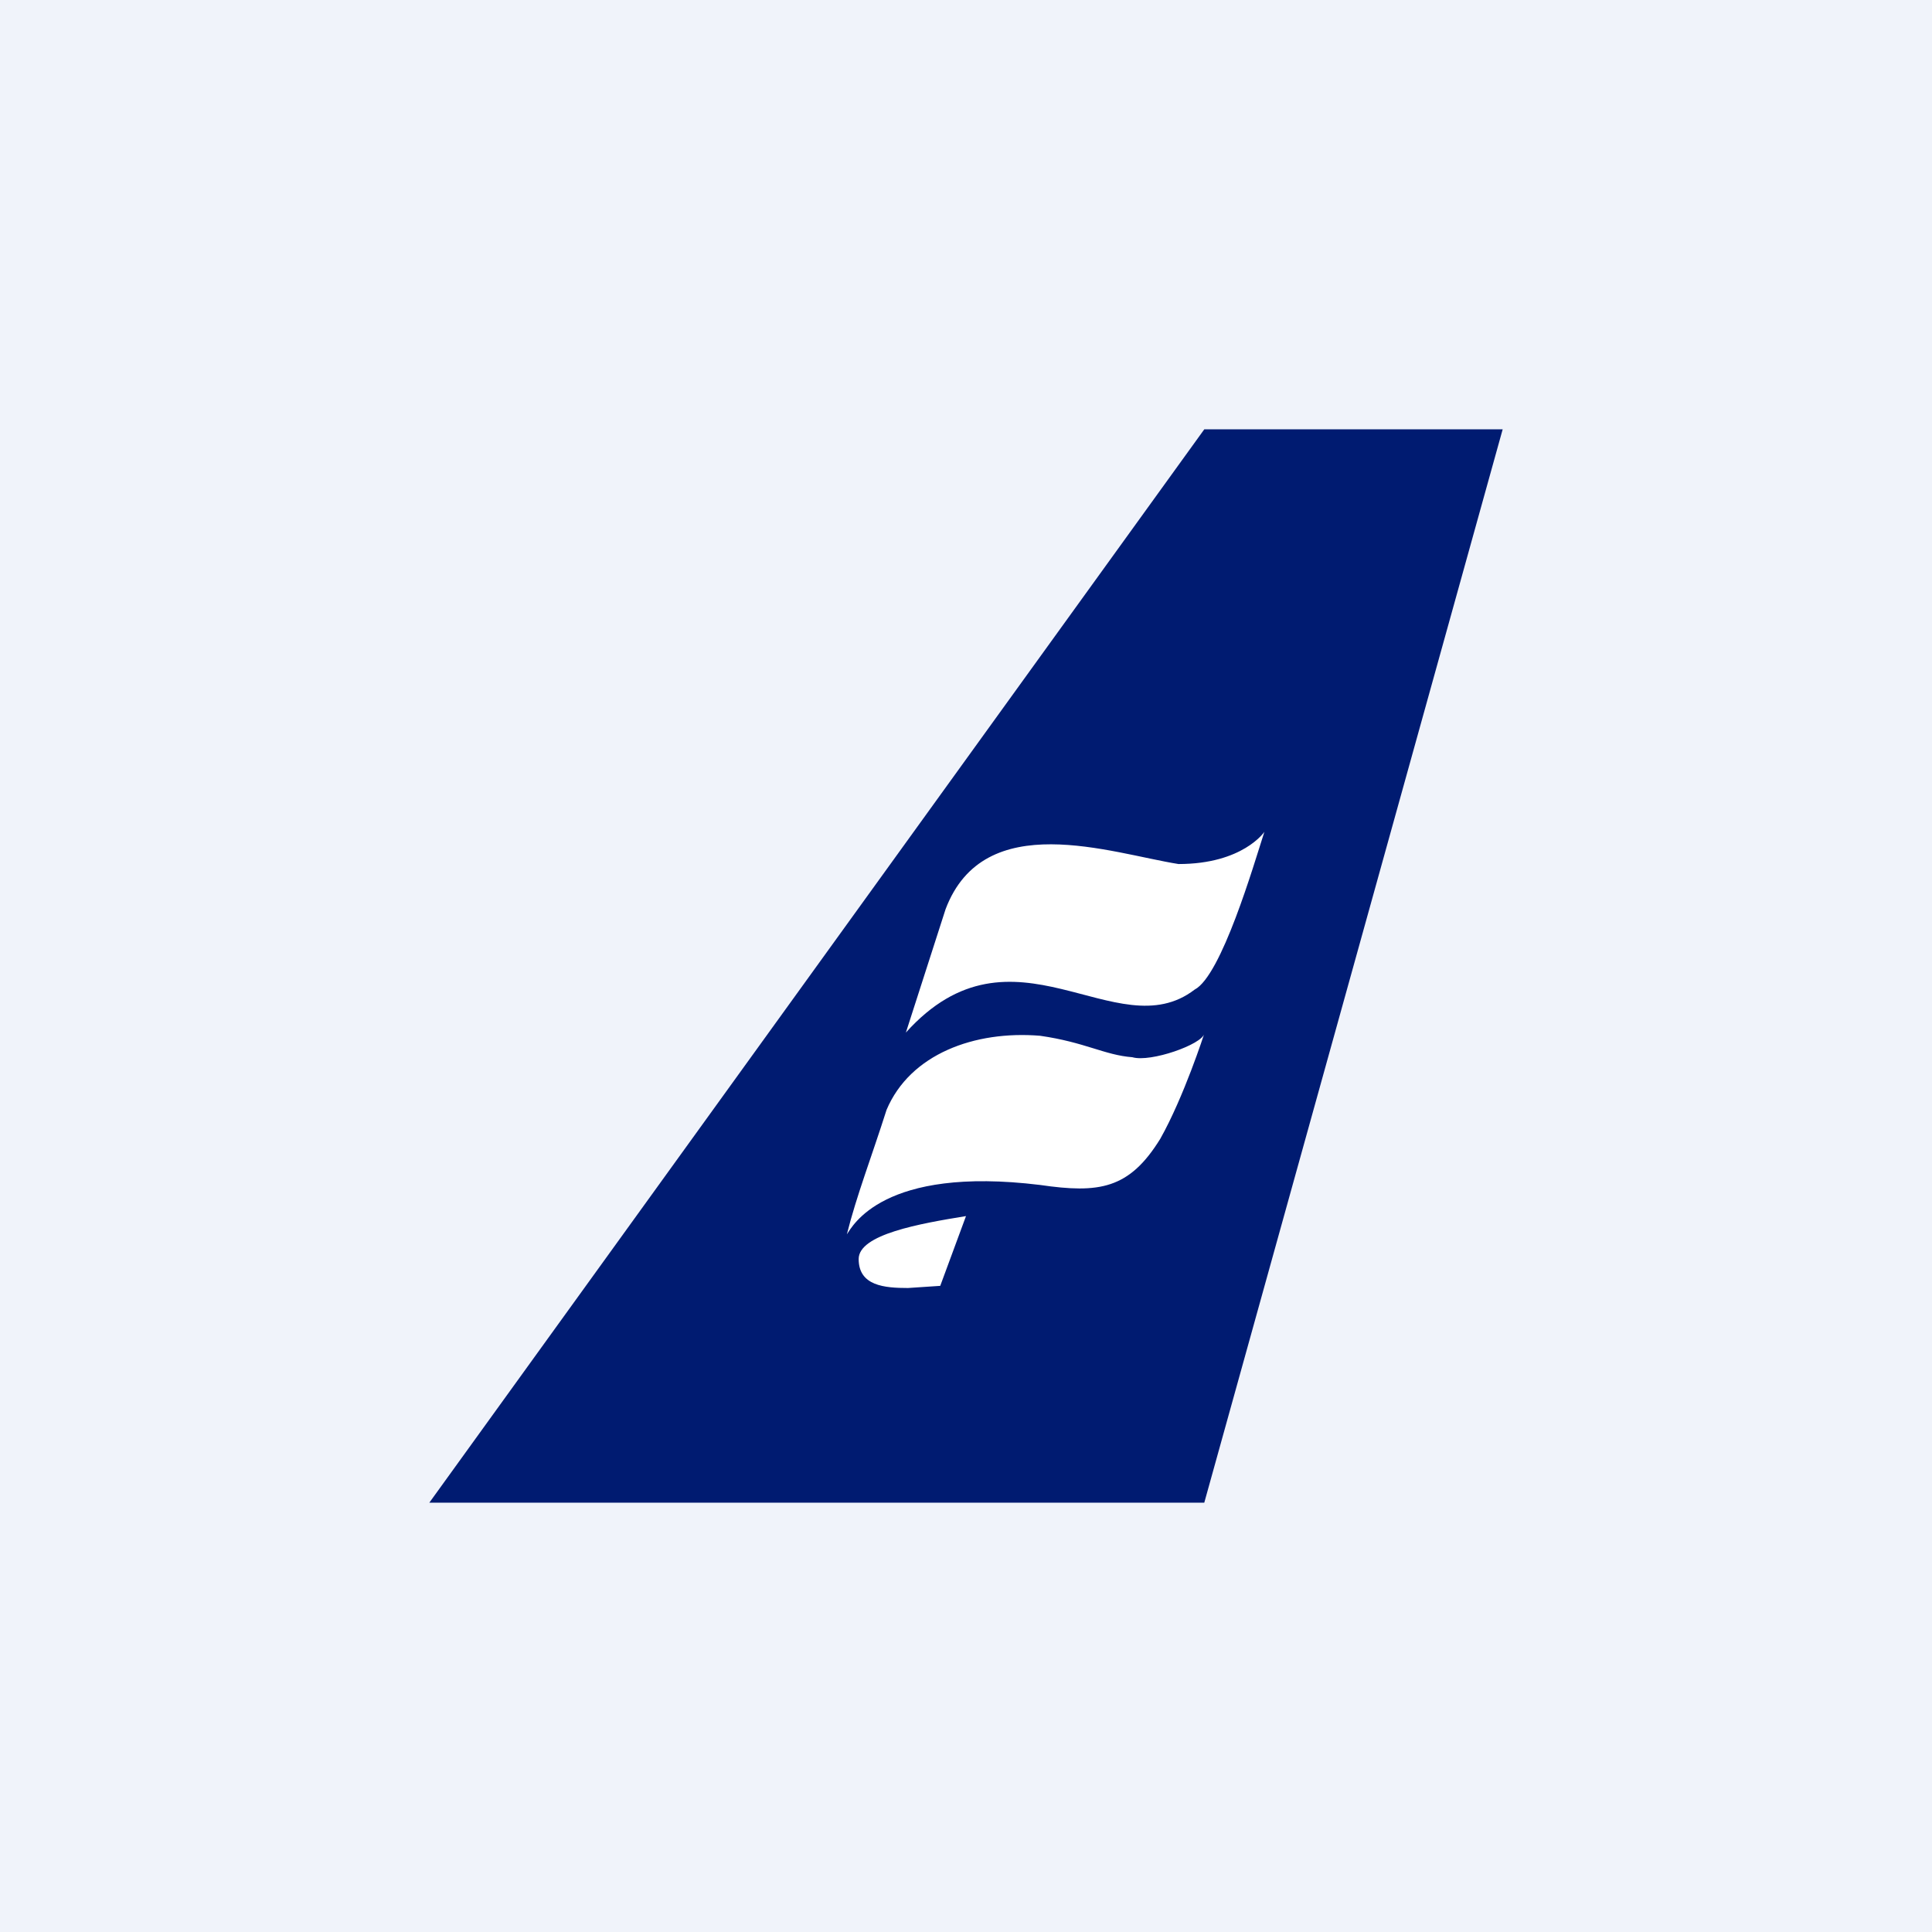 <!-- by TradingView --><svg width="18" height="18" viewBox="0 0 18 18" xmlns="http://www.w3.org/2000/svg"><path fill="#F0F3FA" d="M0 0h18v18H0z"/><path d="m14 4-2.78 10H4l7.22-10H14Z" fill="#001B71"/><path d="M10.98 8.05c-.63-.1-1.81-.53-2.17.42l-.37 1.15c1-1.11 1.96.16 2.69-.4.25-.13.55-1.16.65-1.47 0 0-.2.3-.8.3ZM10.55 9.85c-.26-.02-.44-.14-.86-.2-.61-.05-1.21.17-1.43.69-.14.44-.28.8-.37 1.16.05-.07.33-.64 1.8-.46.55.08.83.04 1.12-.43.22-.39.41-.98.41-.98-.02.1-.5.27-.67.22ZM8 11.73c0 .25.24.27.46.27l.3-.02.24-.65c-.43.07-1 .17-1 .4Z" fill="#fff"/></svg>